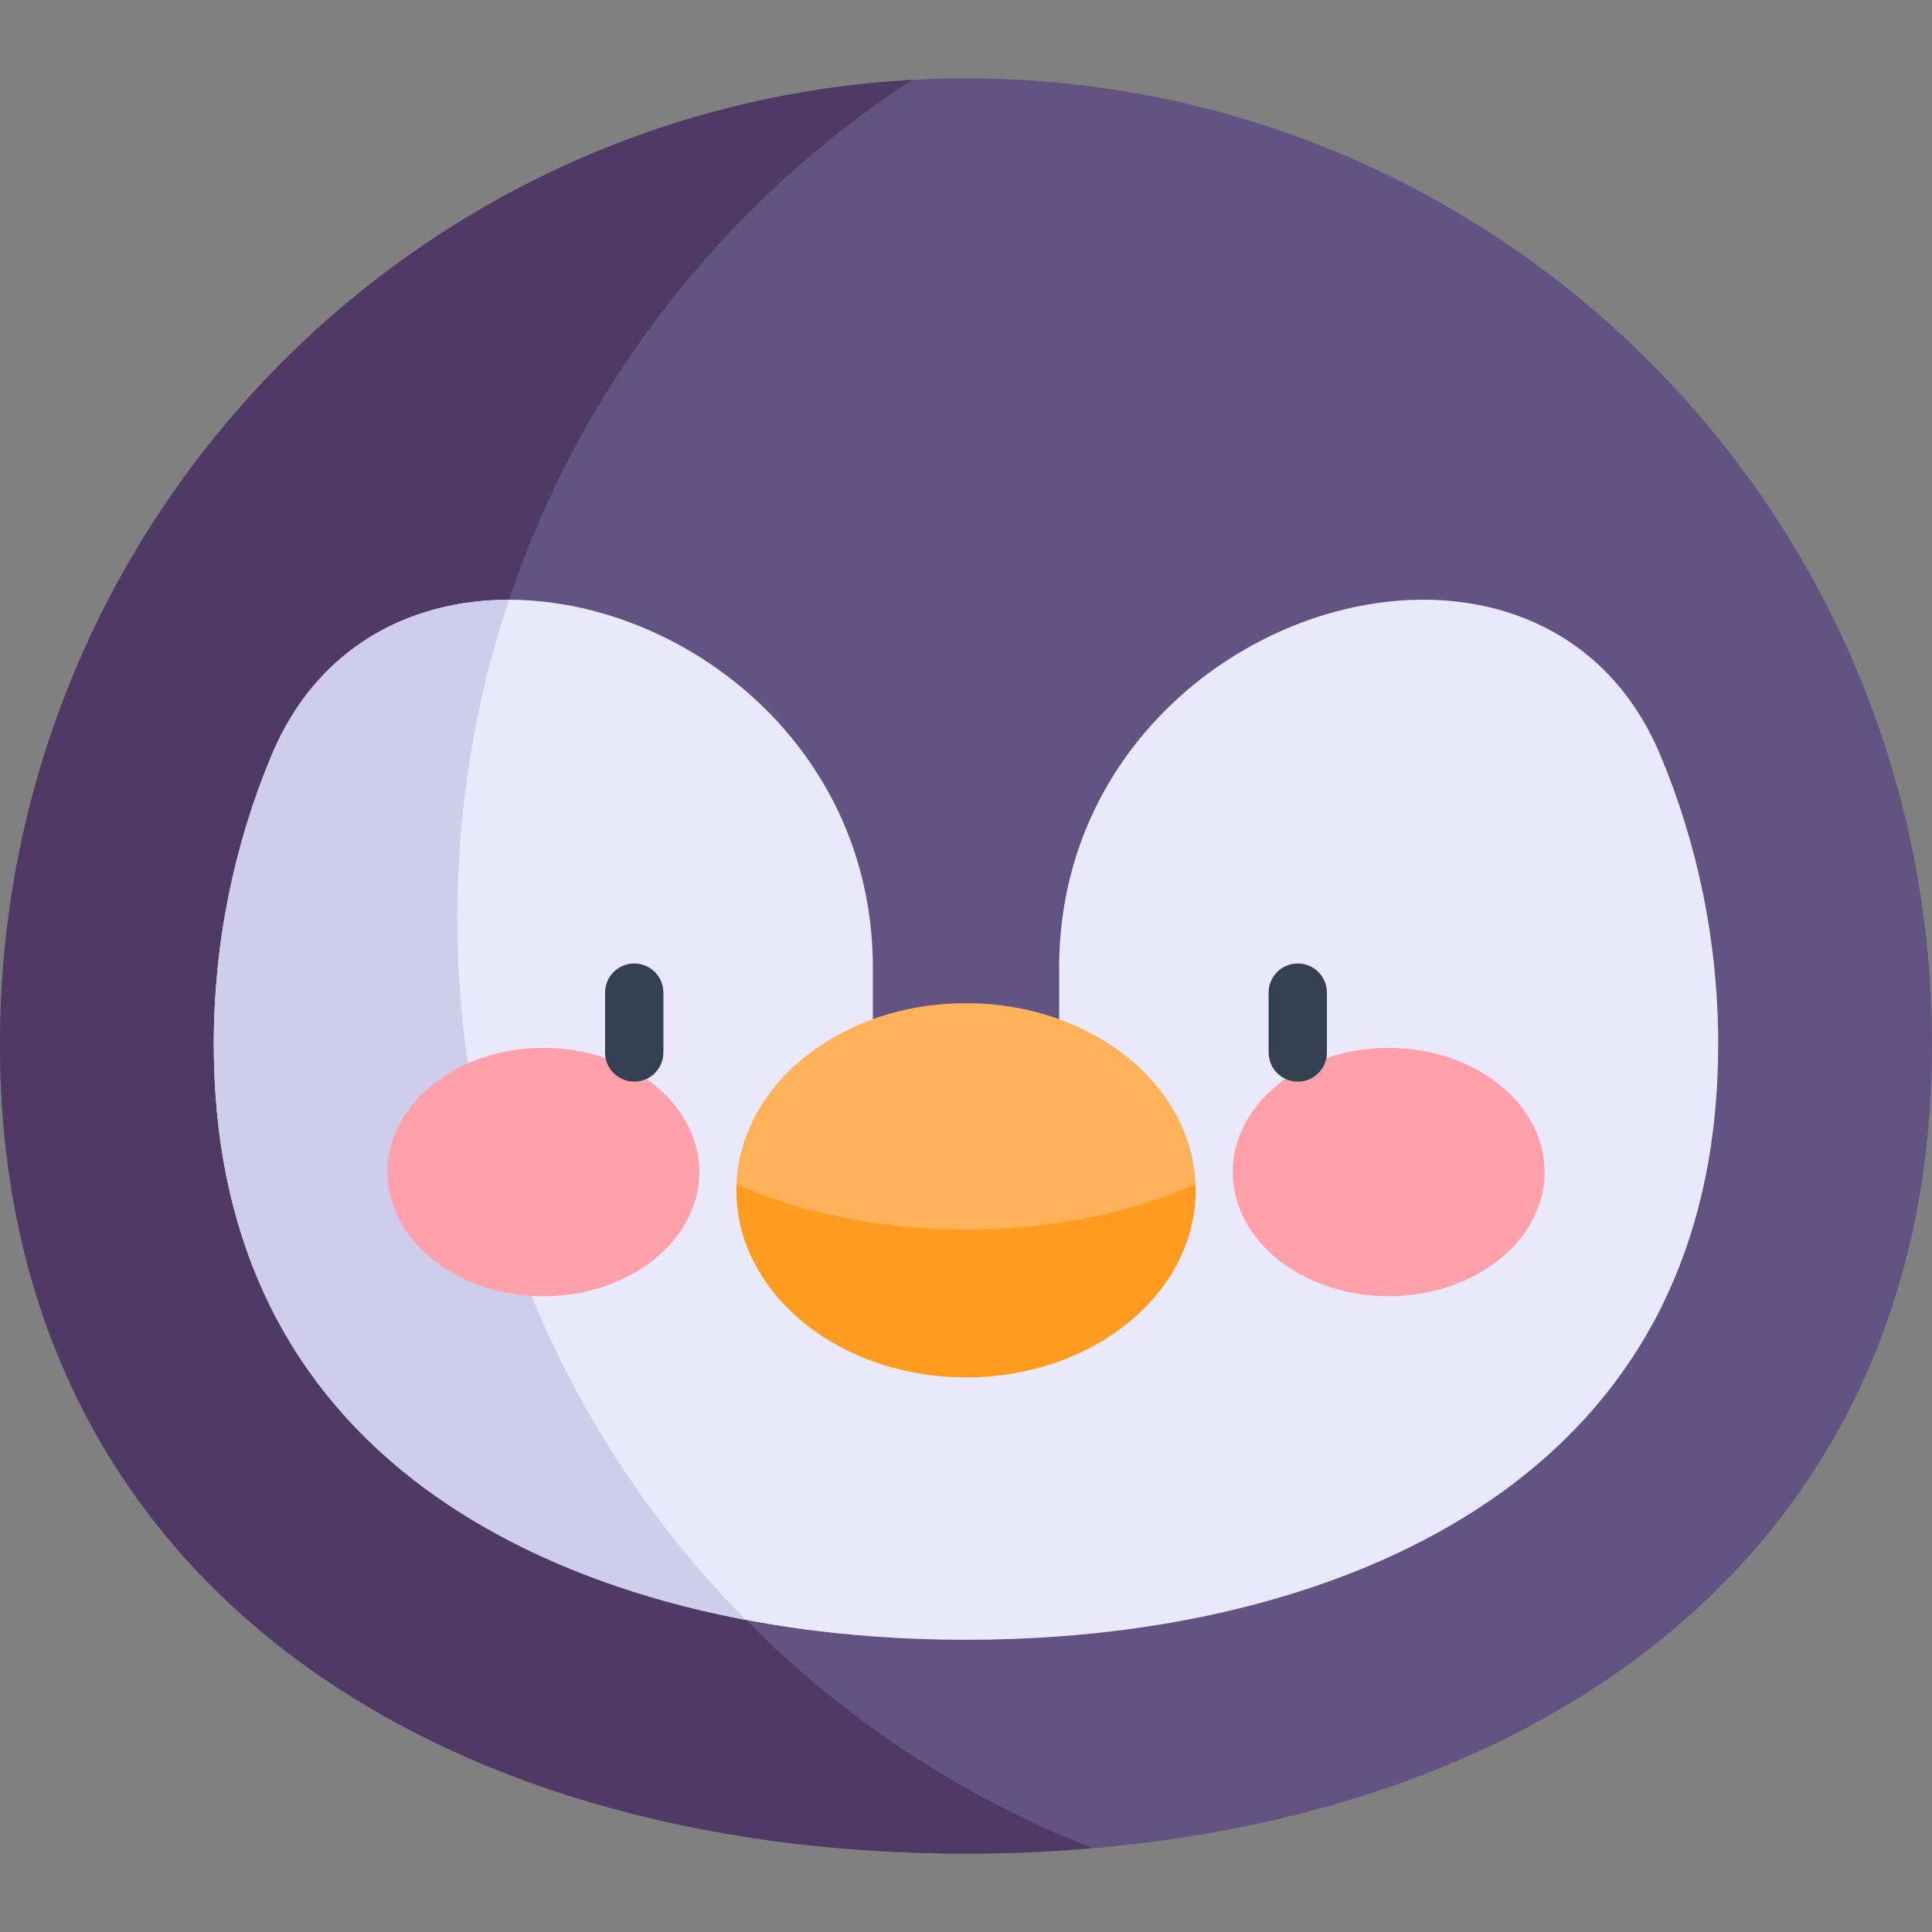 <svg id="Capa_1" enable-background="new 0 0 512 512" height="512" viewBox="0 0 512 512" width="512" xmlns="http://www.w3.org/2000/svg"><rect x="0" y="0" width="512" height="512" fill="#808080" stroke="none"/><g><path d="m512 276.773c0 141.385-114.615 214.453-256 214.453s-256-73.068-256-214.453 114.615-256 256-256 256 114.616 256 256z" fill="#615382"/><path d="m121.204 243.193c0-93.013 47.983-174.808 120.536-222.018-134.75 7.4-241.74 119-241.74 255.598 0 141.385 114.615 214.453 256 214.453 11.375 0 22.573-.479 33.555-1.423-98.546-38.531-168.351-134.415-168.351-246.61z" fill="#4e3a65"/><path d="m231.317 270.098v-13.619c0-94.052-126.812-134.214-159.363-56.278-9.851 23.586-15.294 49.457-15.294 76.572 0 49.315 17.853 88.173 53.054 115.483 30.184 23.416 72.741 37.808 121.603 41.413 8.066.598 16.297.896 24.683.896s16.617-.299 24.683-.896c48.861-3.606 91.418-17.997 121.603-41.413 35.201-27.31 53.054-66.169 53.054-115.483 0-27.115-5.442-52.986-15.293-76.572-32.559-77.956-159.363-37.761-159.363 56.278v13.619z" fill="#eae9fb"/><path d="m316.832 313.809c.021.546.031 1.092.031 1.638 0 20.222-14.866 37.622-36.18 45.338-7.541 2.73-15.896 4.244-24.683 4.244s-17.142-1.514-24.683-4.244c-21.314-7.716-36.18-25.116-36.18-45.338 0-.546.01-1.092.031-1.638z" fill="#ff9c20"/><path d="m316.832 313.809c-17.029 7.582-38.065 12.063-60.832 12.063s-43.803-4.481-60.832-12.063c.783-19.532 15.411-36.201 36.149-43.711 7.541-2.73 15.896-4.244 24.683-4.244s17.142 1.514 24.683 4.244c20.738 7.51 35.366 24.178 36.149 43.711z" fill="#ffb25a"/><path d="m121.204 243.193c0-29.451 4.817-57.775 13.693-84.236-26.389-.018-51.006 12.663-62.944 41.245-9.851 23.586-15.294 49.457-15.294 76.572 0 49.315 17.853 88.174 53.054 115.483 23.023 17.861 53.251 30.464 87.978 37.042-47.282-47.816-76.487-113.547-76.487-186.106z" fill="#ceceec"/><g><g><g><ellipse cx="143.99" cy="310.604" fill="#ffa0ab" rx="41.329" ry="32.913"/></g><g><ellipse cx="368.01" cy="310.604" fill="#ffa0ab" rx="41.329" ry="32.913"/></g></g></g><g fill="#344152"><path d="m168.077 255.33c-4.268 0-7.726 3.459-7.726 7.726v15.865c0 4.267 3.459 7.726 7.726 7.726s7.726-3.459 7.726-7.726v-15.865c.001-4.267-3.458-7.726-7.726-7.726z"/><path d="m343.923 286.648c4.268 0 7.726-3.459 7.726-7.726v-15.865c0-4.267-3.459-7.726-7.726-7.726-4.268 0-7.726 3.459-7.726 7.726v15.865c0 4.266 3.459 7.726 7.726 7.726z"/></g></g></svg>